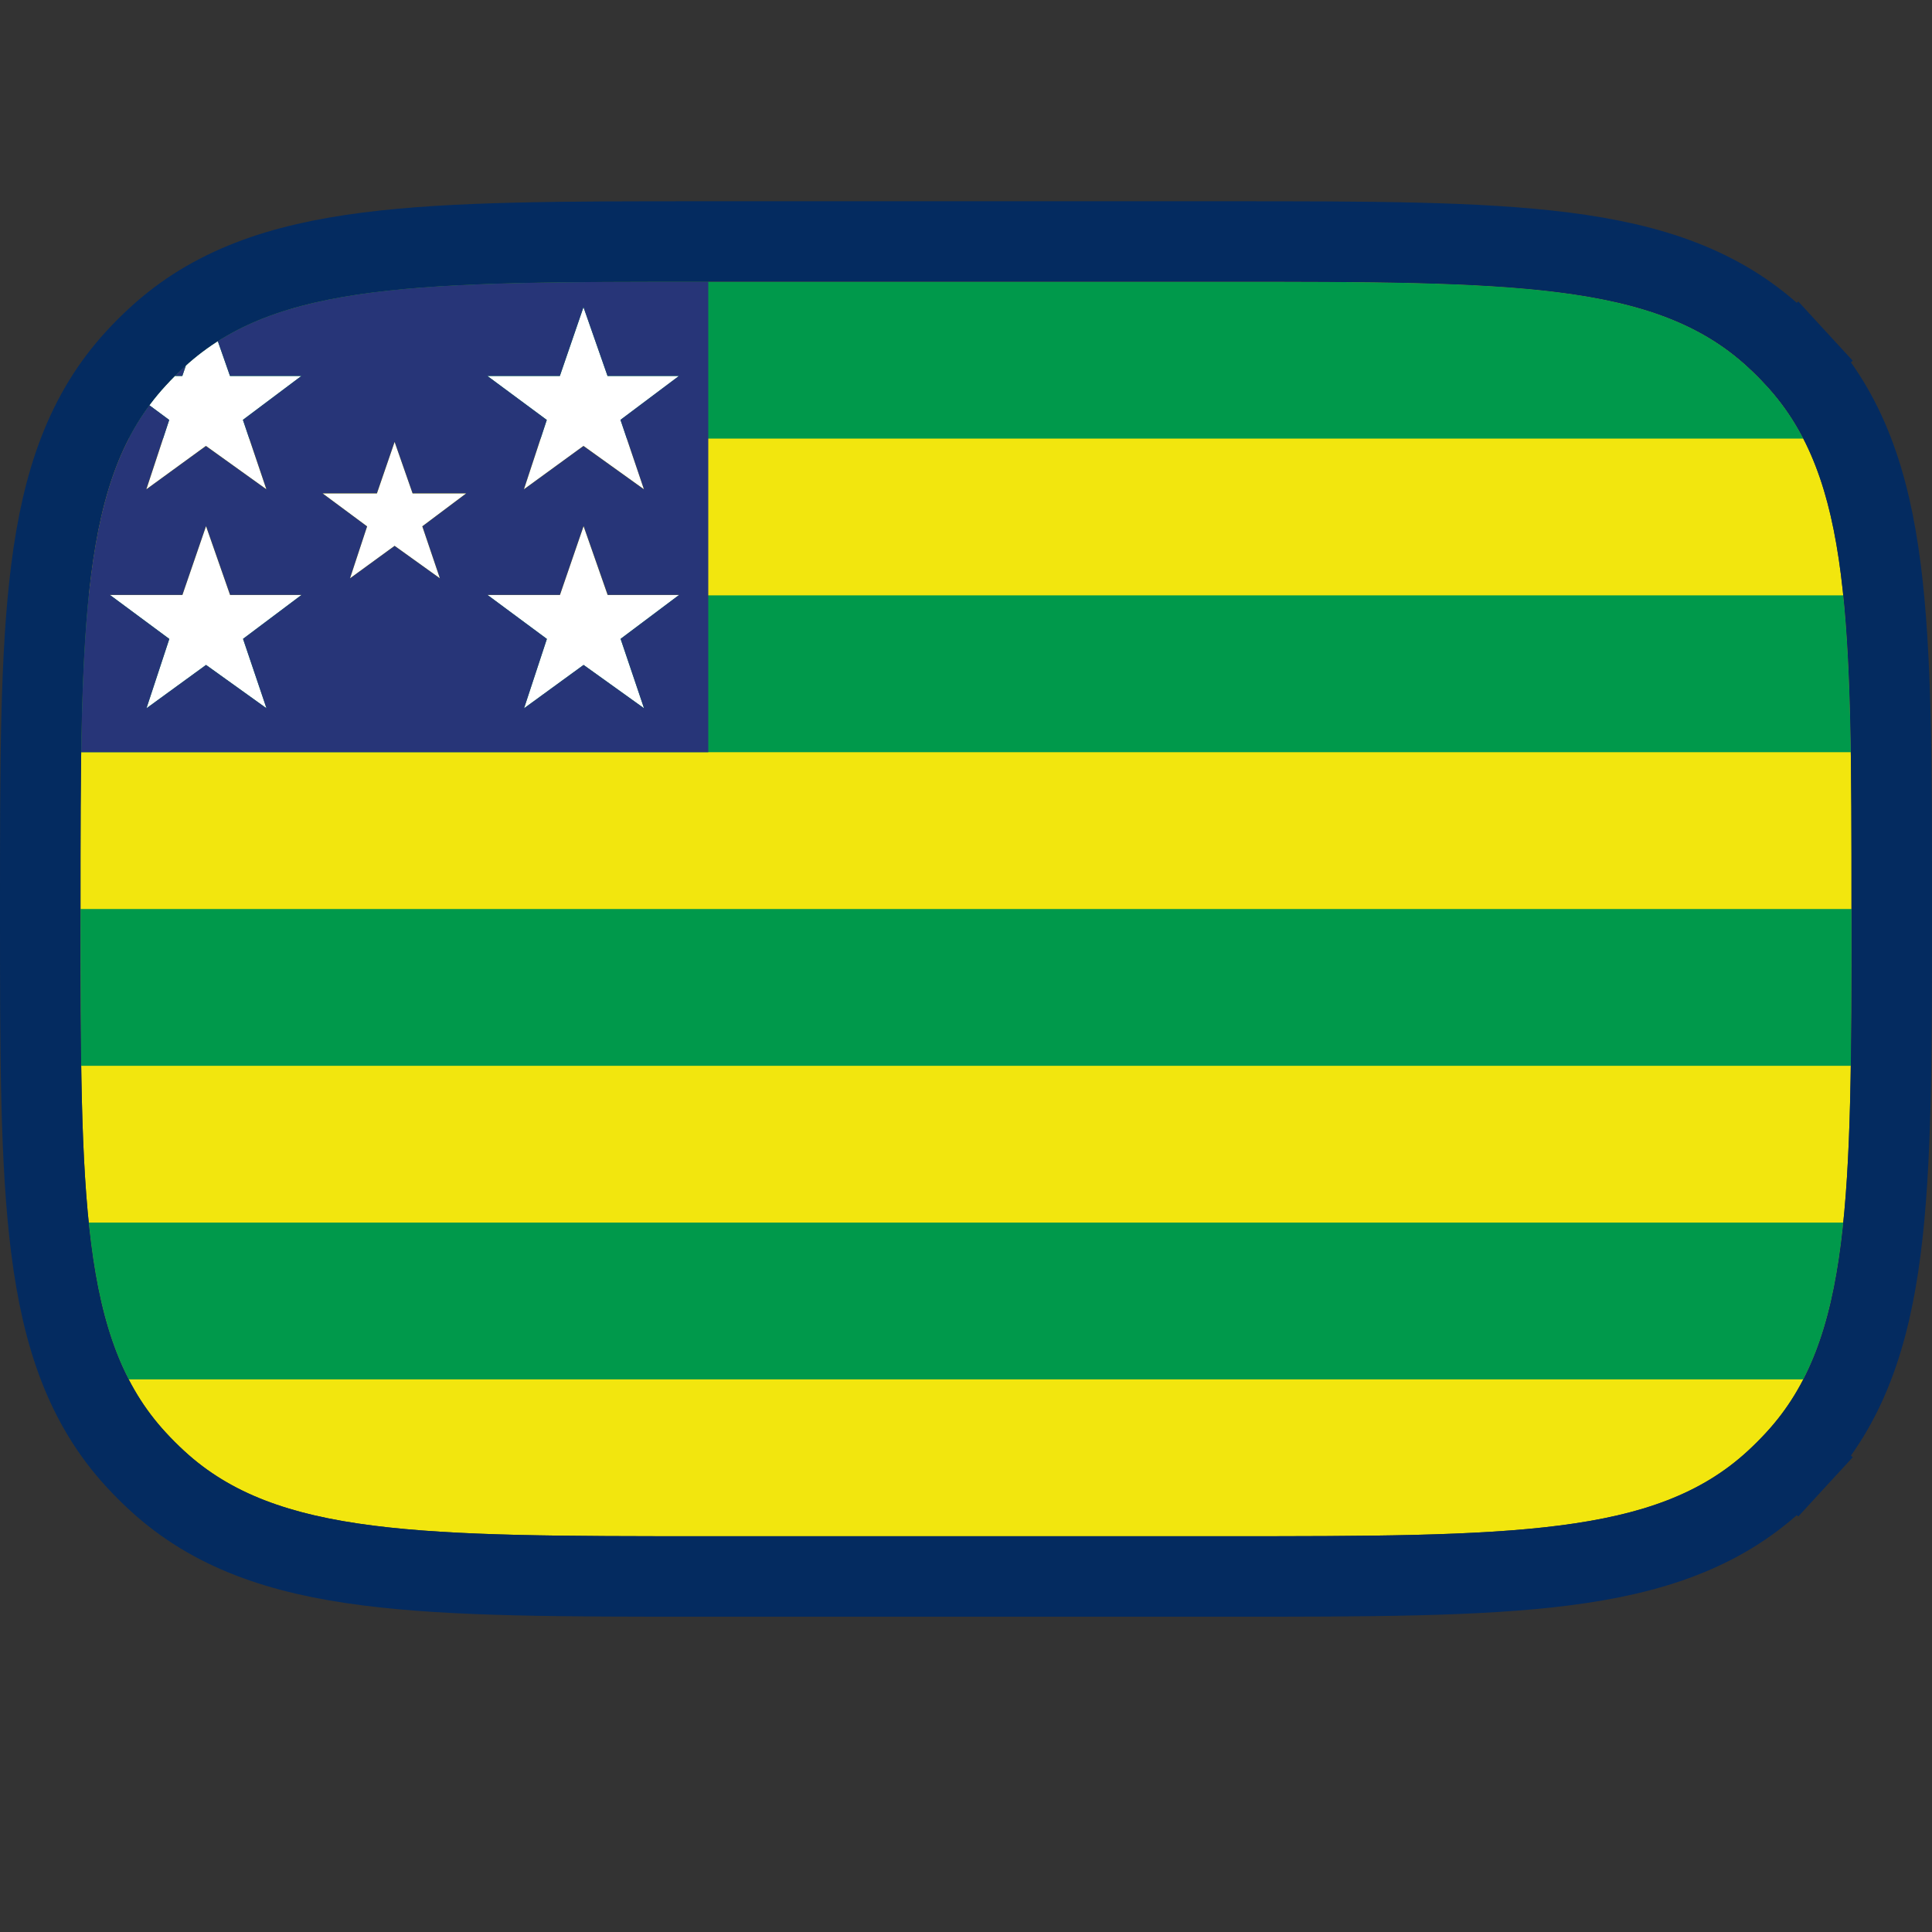 <svg width="48" height="48" viewBox="0 0 48 48" fill="none" xmlns="http://www.w3.org/2000/svg">
<rect x="0" y="0" width="48" height="48" fill="#333333" stroke="none"/>
<g clip-path="url(#clip0_164_2423)">
<path d="M46 7H2V38.167H46V7Z" fill="#F2E60E"/>
<path d="M46 30.375H2V34.271H46V30.375Z" fill="#00994B"/>
<path d="M46 22.584H2V26.479H46V22.584Z" fill="#00994B"/>
<path d="M46 7H2V10.896H46V7Z" fill="#00994B"/>
<path d="M46 14.792H2V18.688H46V14.792Z" fill="#00994B"/>
<path d="M5.119 13.072L5.716 14.781H7.491L6.038 15.872L6.621 17.597L5.119 16.52L3.639 17.597L4.207 15.874L2.731 14.781H4.532L5.119 13.072Z" fill="white"/>
<path d="M14.499 13.072L15.096 14.781H16.872L15.418 15.872L16.001 17.597L14.499 16.52L13.02 17.597L13.587 15.874L12.111 14.781H13.912L14.499 13.072Z" fill="white"/>
<path d="M5.116 7.631L5.714 9.341H7.488L6.035 10.431L6.618 12.156L5.116 11.079L3.637 12.156L4.204 10.433L2.729 9.341H4.53L5.116 7.631Z" fill="white"/>
<path d="M14.497 7.631L15.094 9.341H16.869L15.416 10.431L15.999 12.156L14.497 11.079L13.017 12.156L13.585 10.433L12.109 9.341H13.91L14.497 7.631Z" fill="white"/>
<path d="M9.804 10.979L10.252 12.259H11.581L10.492 13.076L10.929 14.368L9.804 13.562L8.696 14.368L9.12 13.078L8.015 12.259H9.365L9.804 10.979Z" fill="white"/>
<path d="M2 7V18.688H17.597V7H2ZM4.529 9.34L5.116 7.631L5.714 9.34H7.489L6.035 10.431L6.618 12.156L5.116 11.079L3.636 12.156L4.204 10.433L2.729 9.34H4.529ZM6.621 17.597L5.119 16.52L3.639 17.597L4.206 15.874L2.731 14.781H4.532L5.119 13.072L5.716 14.781H7.491L6.038 15.872L6.621 17.597ZM10.929 14.368L9.804 13.561L8.696 14.368L9.121 13.078L8.016 12.259H9.364L9.804 10.979L10.251 12.259H11.581L10.492 13.076L10.929 14.368ZM13.909 9.34L14.496 7.631L15.094 9.34H16.869L15.415 10.431L15.998 12.156L14.496 11.079L13.017 12.156L13.584 10.433L12.108 9.34H13.909ZM16.001 17.597L14.499 16.52L13.02 17.597L13.587 15.874L12.112 14.781H13.912L14.499 13.072L15.097 14.781H16.872L15.419 15.872L16.001 17.597Z" fill="#273578"/>
</g>
<path d="M44.619 36.265L43.883 35.588L44.619 36.265C45.874 34.903 46.45 33.203 46.727 31.028C47 28.893 47 26.164 47 22.657V22.584V22.51C47 19.003 47 16.274 46.727 14.139C46.45 11.964 45.874 10.264 44.619 8.902L43.883 9.579L44.619 8.902C44.453 8.721 44.279 8.547 44.099 8.381C42.736 7.126 41.036 6.55 38.861 6.273C36.726 6 33.997 6 30.49 6L30.416 6H17.584L17.51 6C14.003 6 11.274 6 9.139 6.273C6.964 6.55 5.264 7.126 3.902 8.381C3.721 8.547 3.547 8.721 3.381 8.902C2.126 10.264 1.55 11.964 1.273 14.139C1 16.274 1 19.003 1 22.51L1 22.584L1 22.657C1 26.164 1 28.893 1.273 31.028C1.55 33.203 2.126 34.903 3.381 36.265C3.547 36.446 3.721 36.62 3.902 36.786C5.264 38.041 6.964 38.617 9.139 38.894C11.274 39.167 14.003 39.167 17.51 39.167H17.584H30.416H30.49C33.997 39.167 36.726 39.167 38.861 38.894C41.036 38.617 42.736 38.041 44.099 36.786C44.279 36.62 44.453 36.446 44.619 36.265Z" stroke="#042B60" stroke-width="2"/>
<defs>
<clipPath id="clip0_164_2423">
<path d="M2 22.584C2 15.445 2 11.876 4.117 9.579C4.264 9.419 4.419 9.264 4.579 9.117C6.876 7 10.445 7 17.584 7H30.416C37.555 7 41.124 7 43.421 9.117C43.581 9.264 43.736 9.419 43.883 9.579C46 11.876 46 15.445 46 22.584C46 29.722 46 33.291 43.883 35.588C43.736 35.748 43.581 35.903 43.421 36.05C41.124 38.167 37.555 38.167 30.416 38.167H17.584C10.445 38.167 6.876 38.167 4.579 36.05C4.419 35.903 4.264 35.748 4.117 35.588C2 33.291 2 29.722 2 22.584Z" fill="white"/>
</clipPath>
</defs>
</svg>
